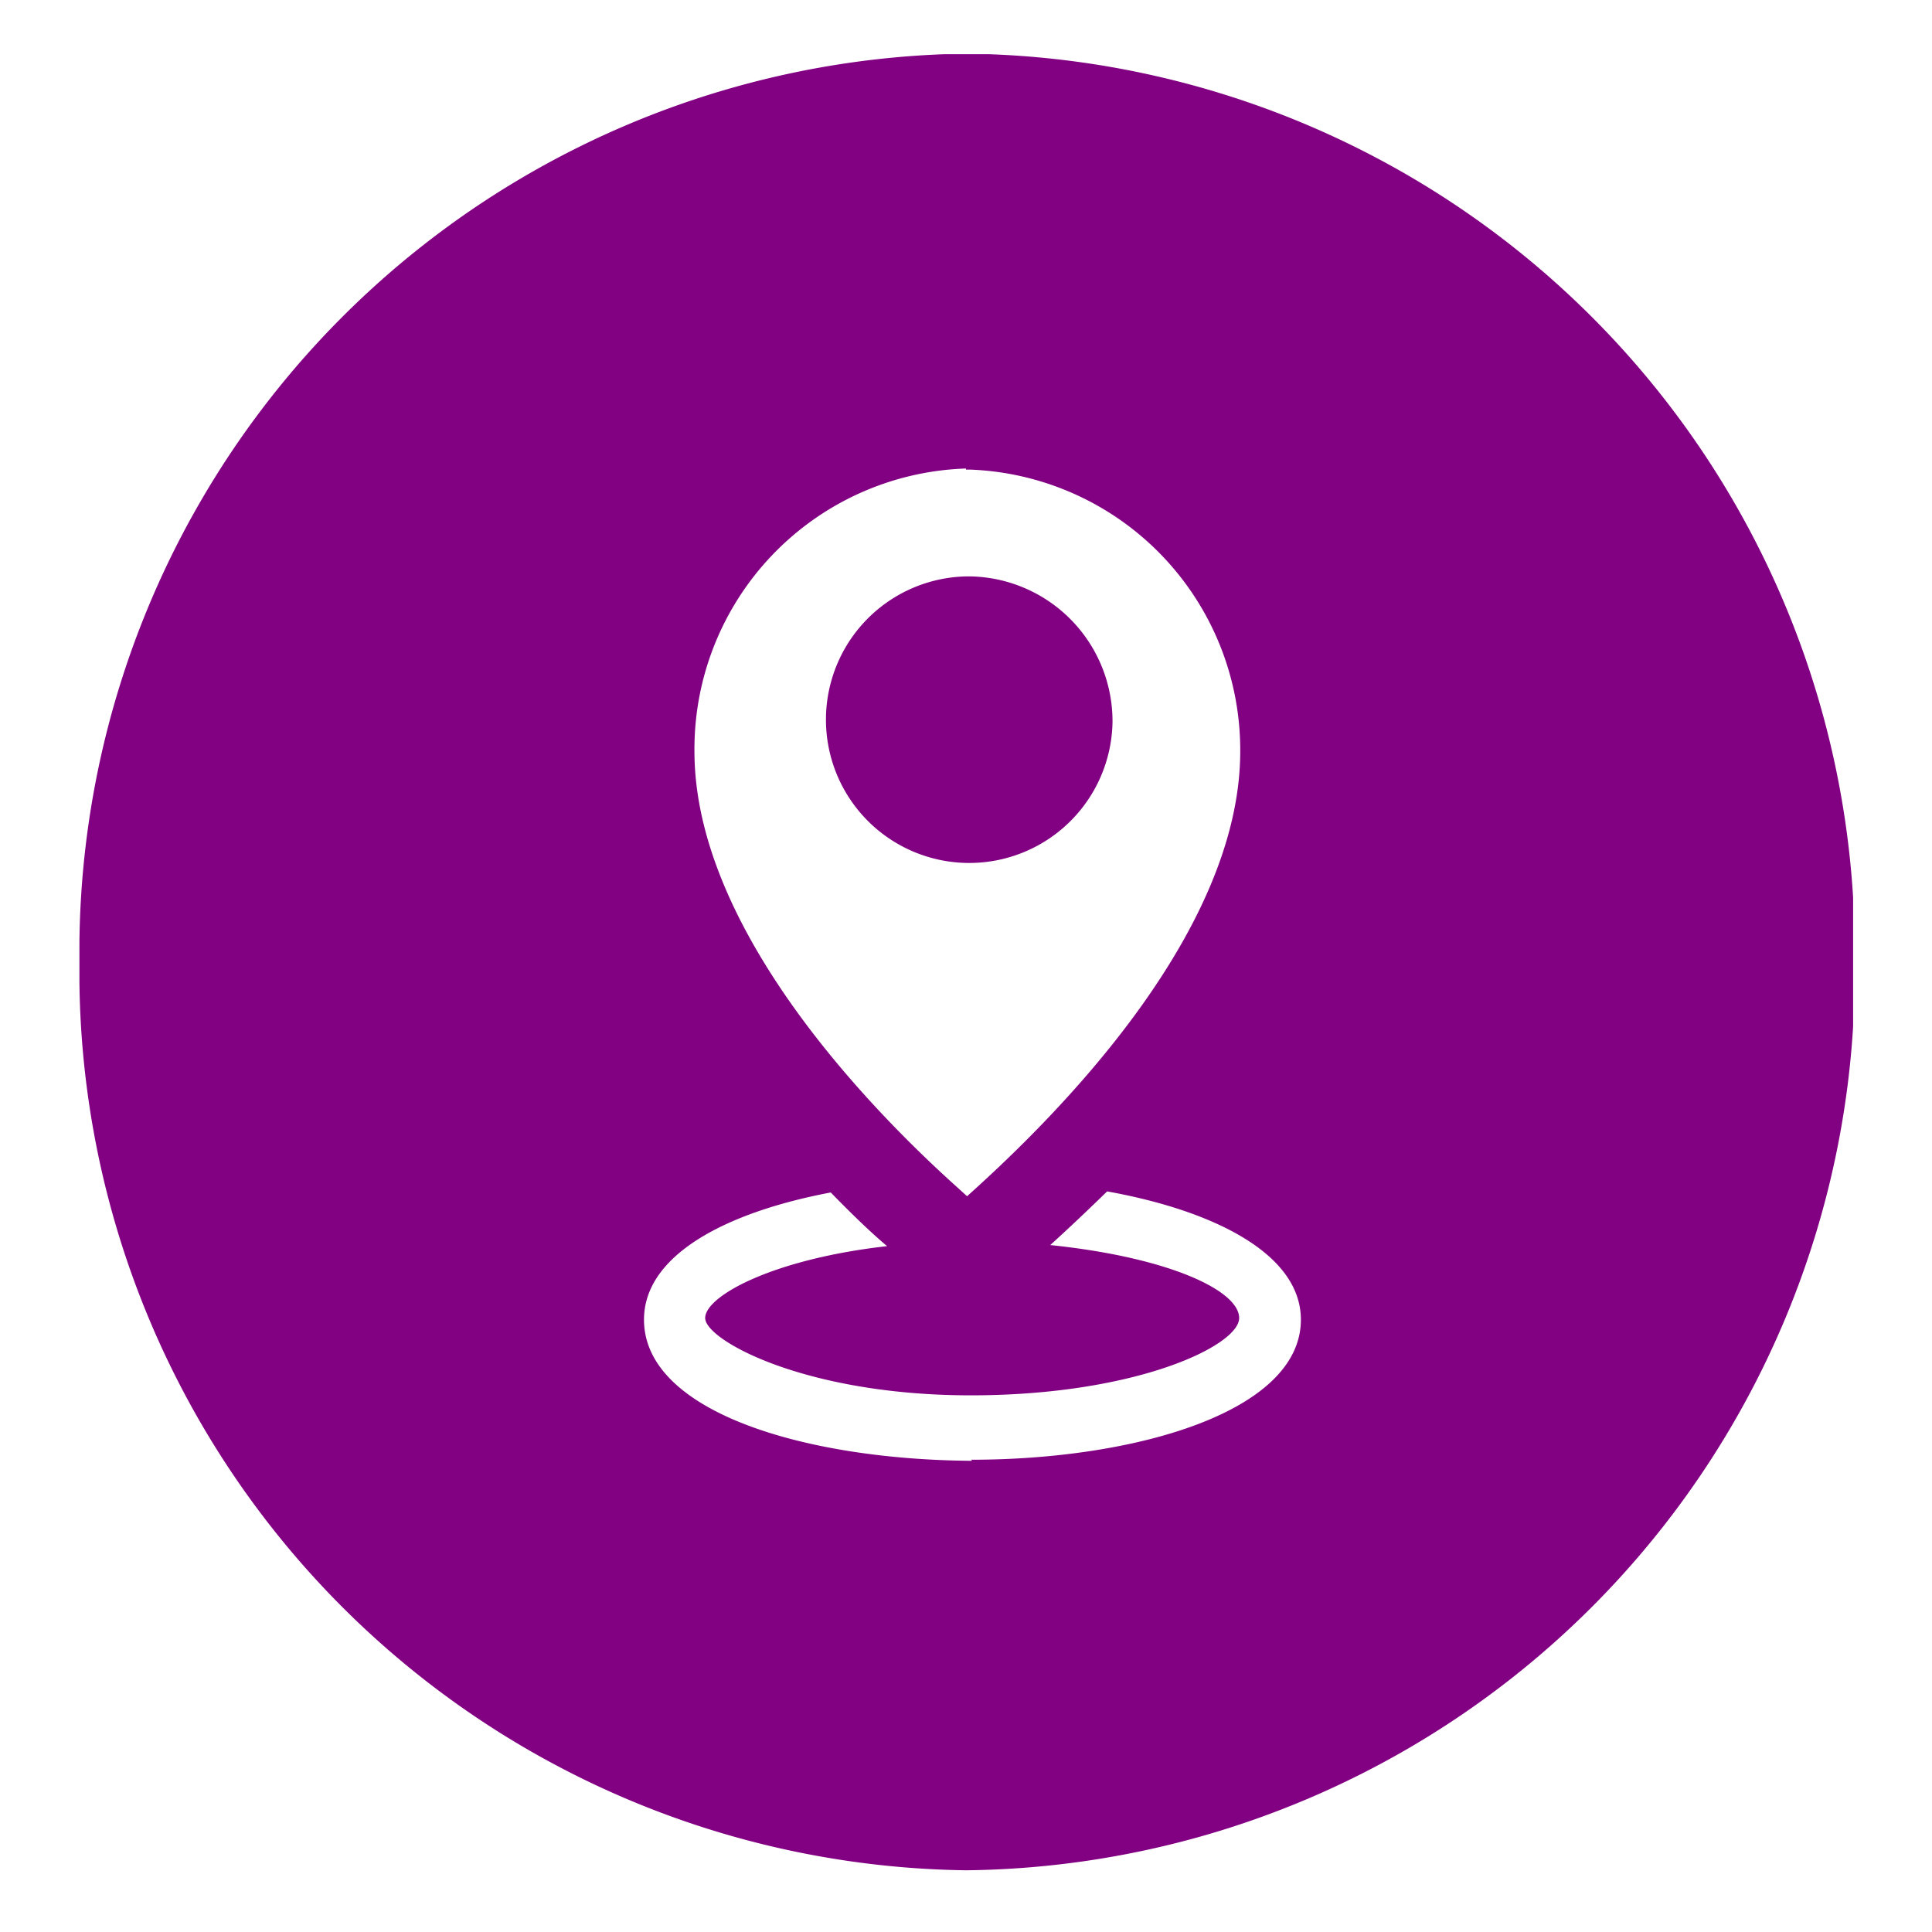 <svg height="30px" width="30px" id="SvgjsSvg1247"   xmlns="http://www.w3.org/2000/svg" version="1.1" xmlns:xlink="http://www.w3.org/1999/xlink" xmlns:svgjs="http://svgjs.com/svgjs"><defs id="SvgjsDefs1248"></defs><g id="SvgjsG1249"><svg xmlns="http://www.w3.org/2000/svg" viewBox="0 0 36 36"  ><defs><clipPath id="a"><rect width="33.05" height="33.97" x="1.48" y="1.01" fill="none"></rect></clipPath></defs><g clip-path="url(#a)" data-name="Layer 2" fill="#820082" class="color000 svgShape"><path d="M20.73,13.46a2.67,2.67,0,1,1-2.67-2.72,2.7,2.7,0,0,1,2.67,2.72Zm0,0" fill="#820082" class="color000 svgShape"></path><path d="M18,1A16.74,16.74,0,0,0,1.48,17.92,16.74,16.74,0,0,0,18,34.85,16.74,16.74,0,0,0,34.56,17.92,16.74,16.74,0,0,0,18,1Zm0,7.75h.07A5.23,5.23,0,0,1,23.11,14c0,3.49-3.65,7-5.09,8.29L17.7,22h0c-1.6-1.46-4.76-4.75-4.76-8A5.23,5.23,0,0,1,18,8.73Zm.11,18.47C15,27.2,12,26.31,12,24.59c0-1.2,1.52-2,3.48-2.37.38.39.74.74,1.05,1-2.13.24-3.39.93-3.39,1.34S15,26,18.09,26s5-.93,5-1.44-1.3-1.13-3.52-1.36c.32-.29.68-.63,1.06-1,2,.36,3.61,1.17,3.61,2.39,0,1.72-3.09,2.61-6.14,2.61Zm0,0" fill="#820082" class="color000 svgShape"></path></g></svg></g></svg>